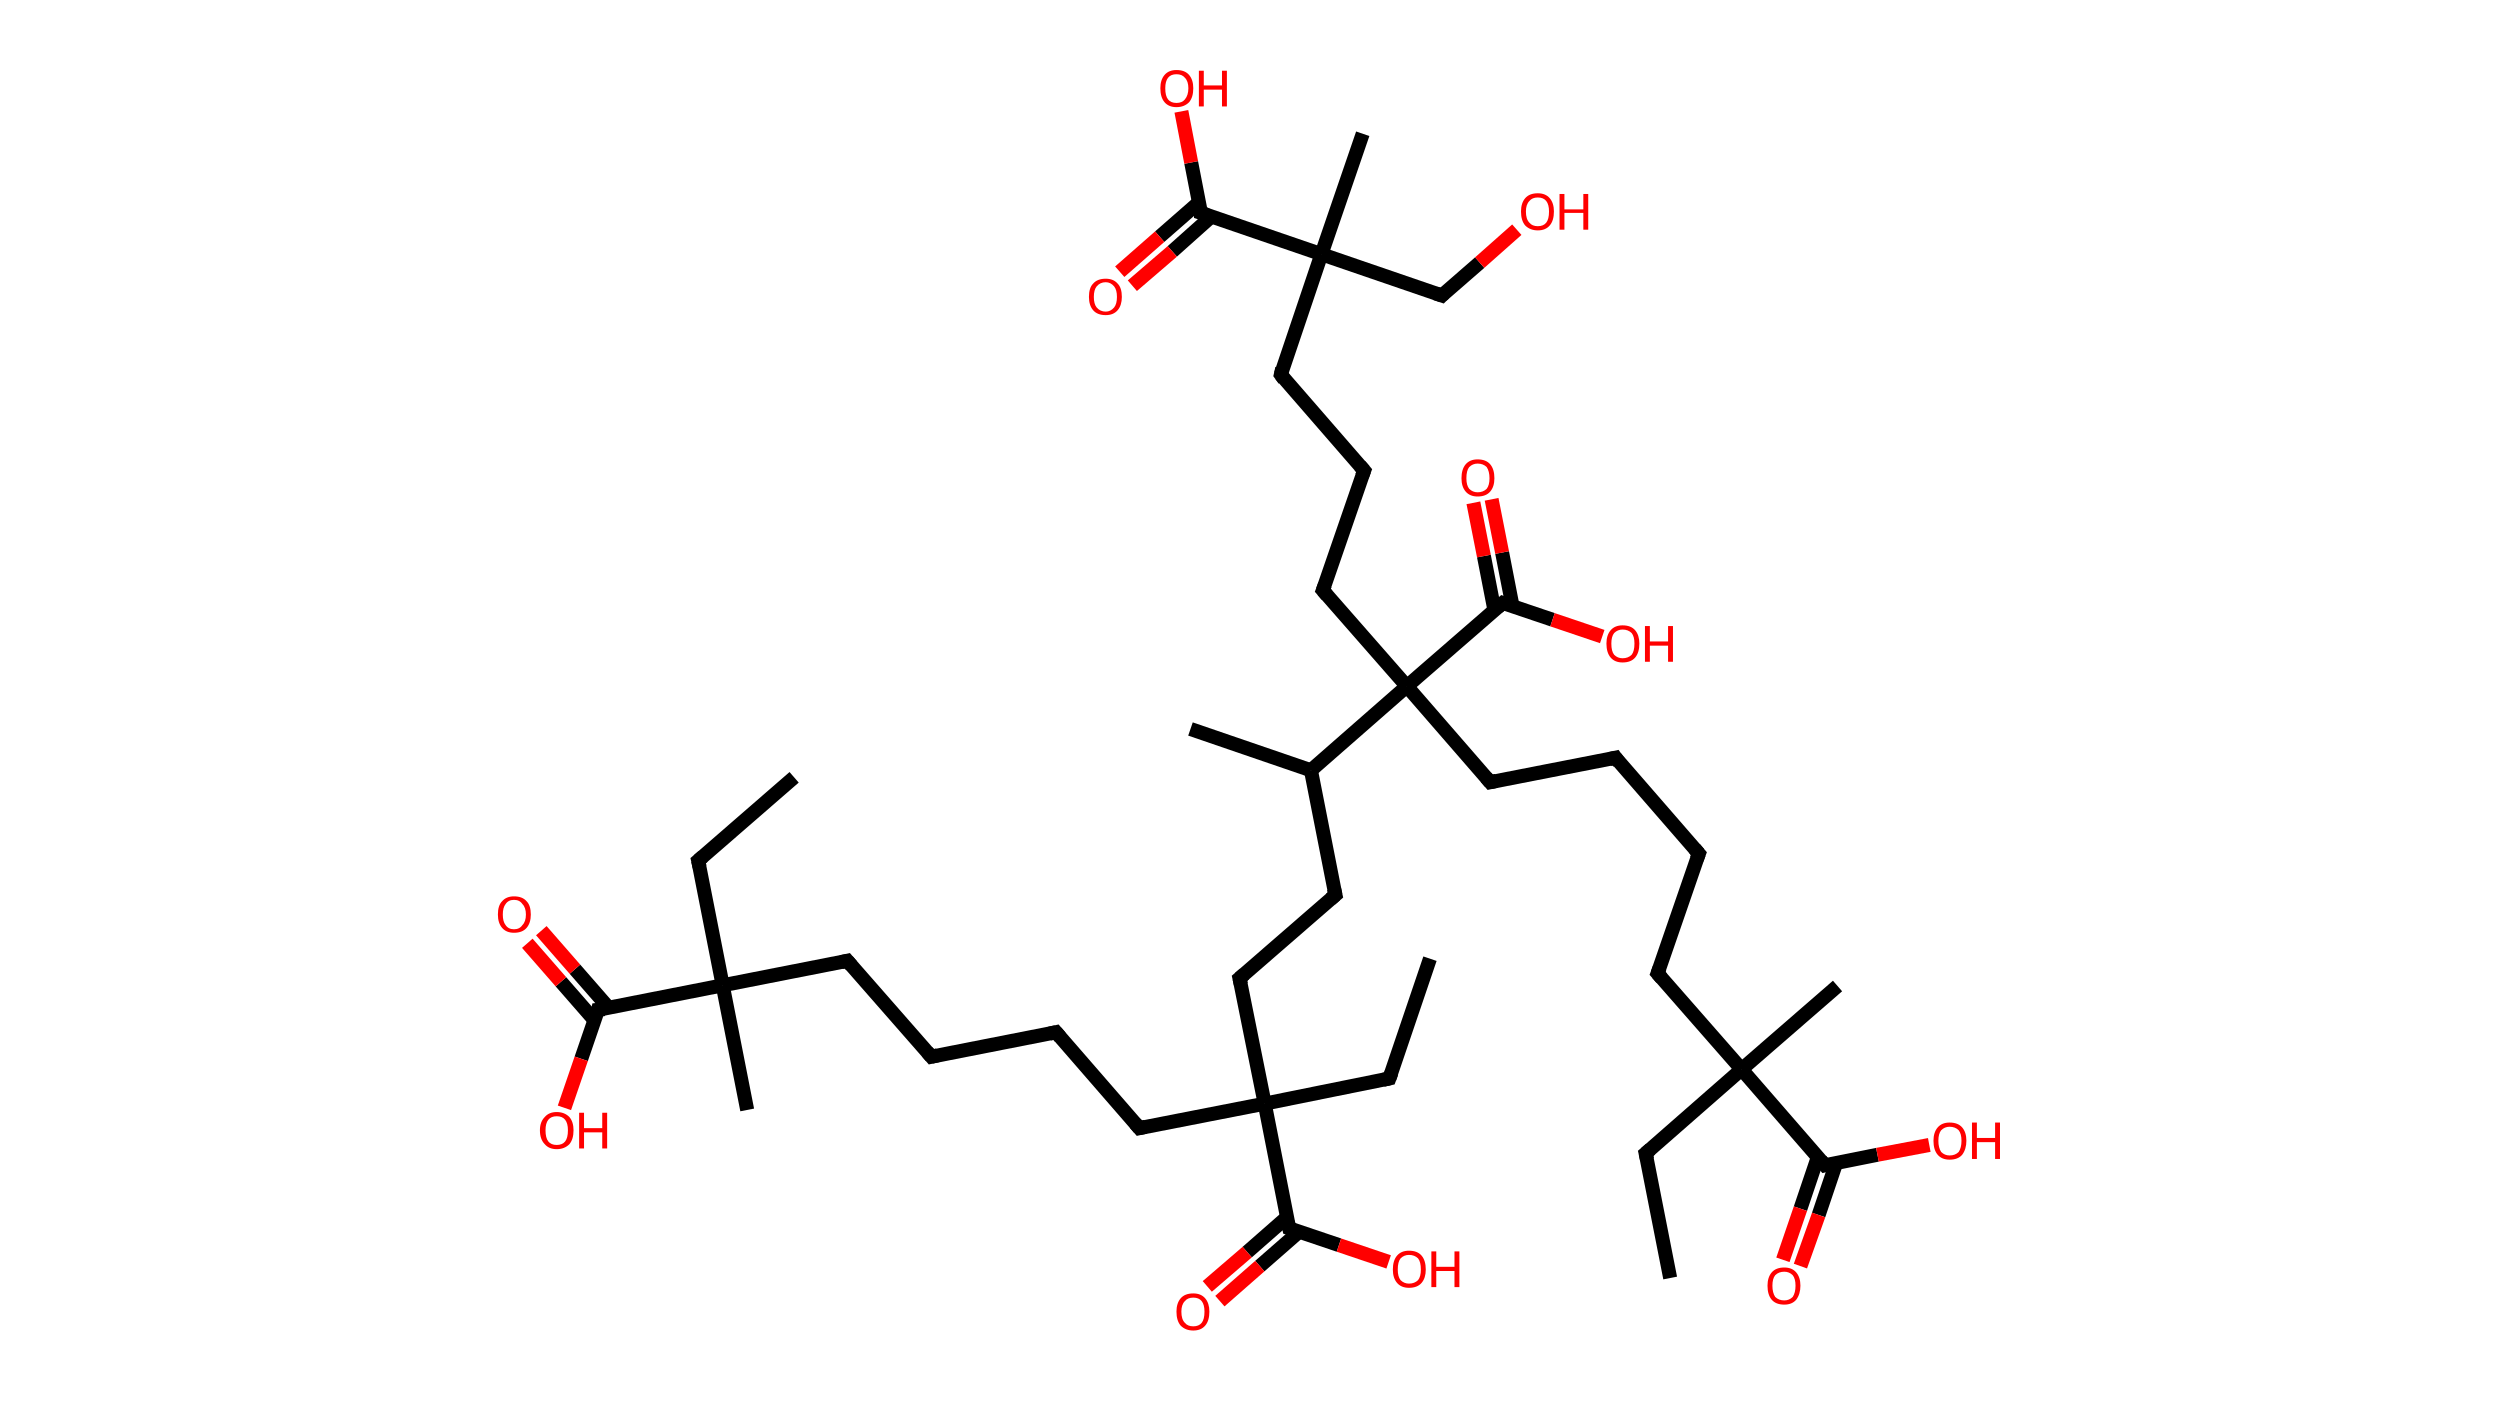 <?xml version='1.0' encoding='ASCII' standalone='yes'?>
<svg xmlns="http://www.w3.org/2000/svg" xmlns:rdkit="http://www.rdkit.org/xml" xmlns:xlink="http://www.w3.org/1999/xlink" version="1.1" baseProfile="full" xml:space="preserve" width="357px" height="200px" viewBox="0 0 357 200">
<!-- END OF HEADER -->
<rect style="opacity:1.0;fill:#FFFFFF;stroke:none" width="357.0" height="200.0" x="0.0" y="0.0"> </rect>
<path class="bond-0 atom-0 atom-1" d="M 113.4,111.0 L 99.7,122.9" style="fill:none;fill-rule:evenodd;stroke:#000000;stroke-width:2.0px;stroke-linecap:butt;stroke-linejoin:miter;stroke-opacity:1"/>
<path class="bond-1 atom-1 atom-2" d="M 99.7,122.9 L 103.2,140.7" style="fill:none;fill-rule:evenodd;stroke:#000000;stroke-width:2.0px;stroke-linecap:butt;stroke-linejoin:miter;stroke-opacity:1"/>
<path class="bond-2 atom-2 atom-3" d="M 103.2,140.7 L 106.7,158.5" style="fill:none;fill-rule:evenodd;stroke:#000000;stroke-width:2.0px;stroke-linecap:butt;stroke-linejoin:miter;stroke-opacity:1"/>
<path class="bond-3 atom-2 atom-4" d="M 103.2,140.7 L 121.0,137.2" style="fill:none;fill-rule:evenodd;stroke:#000000;stroke-width:2.0px;stroke-linecap:butt;stroke-linejoin:miter;stroke-opacity:1"/>
<path class="bond-4 atom-4 atom-5" d="M 121.0,137.2 L 133.0,150.9" style="fill:none;fill-rule:evenodd;stroke:#000000;stroke-width:2.0px;stroke-linecap:butt;stroke-linejoin:miter;stroke-opacity:1"/>
<path class="bond-5 atom-5 atom-6" d="M 133.0,150.9 L 150.8,147.4" style="fill:none;fill-rule:evenodd;stroke:#000000;stroke-width:2.0px;stroke-linecap:butt;stroke-linejoin:miter;stroke-opacity:1"/>
<path class="bond-6 atom-6 atom-7" d="M 150.8,147.4 L 162.7,161.1" style="fill:none;fill-rule:evenodd;stroke:#000000;stroke-width:2.0px;stroke-linecap:butt;stroke-linejoin:miter;stroke-opacity:1"/>
<path class="bond-7 atom-7 atom-8" d="M 162.7,161.1 L 180.6,157.6" style="fill:none;fill-rule:evenodd;stroke:#000000;stroke-width:2.0px;stroke-linecap:butt;stroke-linejoin:miter;stroke-opacity:1"/>
<path class="bond-8 atom-8 atom-9" d="M 180.6,157.6 L 198.4,154.0" style="fill:none;fill-rule:evenodd;stroke:#000000;stroke-width:2.0px;stroke-linecap:butt;stroke-linejoin:miter;stroke-opacity:1"/>
<path class="bond-9 atom-9 atom-10" d="M 198.4,154.0 L 204.2,136.9" style="fill:none;fill-rule:evenodd;stroke:#000000;stroke-width:2.0px;stroke-linecap:butt;stroke-linejoin:miter;stroke-opacity:1"/>
<path class="bond-10 atom-8 atom-11" d="M 180.6,157.6 L 177.0,139.7" style="fill:none;fill-rule:evenodd;stroke:#000000;stroke-width:2.0px;stroke-linecap:butt;stroke-linejoin:miter;stroke-opacity:1"/>
<path class="bond-11 atom-11 atom-12" d="M 177.0,139.7 L 190.7,127.8" style="fill:none;fill-rule:evenodd;stroke:#000000;stroke-width:2.0px;stroke-linecap:butt;stroke-linejoin:miter;stroke-opacity:1"/>
<path class="bond-12 atom-12 atom-13" d="M 190.7,127.8 L 187.2,110.0" style="fill:none;fill-rule:evenodd;stroke:#000000;stroke-width:2.0px;stroke-linecap:butt;stroke-linejoin:miter;stroke-opacity:1"/>
<path class="bond-13 atom-13 atom-14" d="M 187.2,110.0 L 170.0,104.1" style="fill:none;fill-rule:evenodd;stroke:#000000;stroke-width:2.0px;stroke-linecap:butt;stroke-linejoin:miter;stroke-opacity:1"/>
<path class="bond-14 atom-13 atom-15" d="M 187.2,110.0 L 200.9,98.0" style="fill:none;fill-rule:evenodd;stroke:#000000;stroke-width:2.0px;stroke-linecap:butt;stroke-linejoin:miter;stroke-opacity:1"/>
<path class="bond-15 atom-15 atom-16" d="M 200.9,98.0 L 212.8,111.7" style="fill:none;fill-rule:evenodd;stroke:#000000;stroke-width:2.0px;stroke-linecap:butt;stroke-linejoin:miter;stroke-opacity:1"/>
<path class="bond-16 atom-16 atom-17" d="M 212.8,111.7 L 230.7,108.2" style="fill:none;fill-rule:evenodd;stroke:#000000;stroke-width:2.0px;stroke-linecap:butt;stroke-linejoin:miter;stroke-opacity:1"/>
<path class="bond-17 atom-17 atom-18" d="M 230.7,108.2 L 242.6,121.9" style="fill:none;fill-rule:evenodd;stroke:#000000;stroke-width:2.0px;stroke-linecap:butt;stroke-linejoin:miter;stroke-opacity:1"/>
<path class="bond-18 atom-18 atom-19" d="M 242.6,121.9 L 236.7,139.0" style="fill:none;fill-rule:evenodd;stroke:#000000;stroke-width:2.0px;stroke-linecap:butt;stroke-linejoin:miter;stroke-opacity:1"/>
<path class="bond-19 atom-19 atom-20" d="M 236.7,139.0 L 248.7,152.7" style="fill:none;fill-rule:evenodd;stroke:#000000;stroke-width:2.0px;stroke-linecap:butt;stroke-linejoin:miter;stroke-opacity:1"/>
<path class="bond-20 atom-20 atom-21" d="M 248.7,152.7 L 262.4,140.8" style="fill:none;fill-rule:evenodd;stroke:#000000;stroke-width:2.0px;stroke-linecap:butt;stroke-linejoin:miter;stroke-opacity:1"/>
<path class="bond-21 atom-20 atom-22" d="M 248.7,152.7 L 235.0,164.7" style="fill:none;fill-rule:evenodd;stroke:#000000;stroke-width:2.0px;stroke-linecap:butt;stroke-linejoin:miter;stroke-opacity:1"/>
<path class="bond-22 atom-22 atom-23" d="M 235.0,164.7 L 238.5,182.5" style="fill:none;fill-rule:evenodd;stroke:#000000;stroke-width:2.0px;stroke-linecap:butt;stroke-linejoin:miter;stroke-opacity:1"/>
<path class="bond-23 atom-20 atom-24" d="M 248.7,152.7 L 260.6,166.4" style="fill:none;fill-rule:evenodd;stroke:#000000;stroke-width:2.0px;stroke-linecap:butt;stroke-linejoin:miter;stroke-opacity:1"/>
<path class="bond-24 atom-24 atom-25" d="M 259.6,165.2 L 257.1,172.6" style="fill:none;fill-rule:evenodd;stroke:#000000;stroke-width:2.0px;stroke-linecap:butt;stroke-linejoin:miter;stroke-opacity:1"/>
<path class="bond-24 atom-24 atom-25" d="M 257.1,172.6 L 254.6,179.9" style="fill:none;fill-rule:evenodd;stroke:#FF0000;stroke-width:2.0px;stroke-linecap:butt;stroke-linejoin:miter;stroke-opacity:1"/>
<path class="bond-24 atom-24 atom-25" d="M 262.2,166.1 L 259.7,173.5" style="fill:none;fill-rule:evenodd;stroke:#000000;stroke-width:2.0px;stroke-linecap:butt;stroke-linejoin:miter;stroke-opacity:1"/>
<path class="bond-24 atom-24 atom-25" d="M 259.7,173.5 L 257.1,180.8" style="fill:none;fill-rule:evenodd;stroke:#FF0000;stroke-width:2.0px;stroke-linecap:butt;stroke-linejoin:miter;stroke-opacity:1"/>
<path class="bond-25 atom-24 atom-26" d="M 260.6,166.4 L 268.1,164.9" style="fill:none;fill-rule:evenodd;stroke:#000000;stroke-width:2.0px;stroke-linecap:butt;stroke-linejoin:miter;stroke-opacity:1"/>
<path class="bond-25 atom-24 atom-26" d="M 268.1,164.9 L 275.5,163.5" style="fill:none;fill-rule:evenodd;stroke:#FF0000;stroke-width:2.0px;stroke-linecap:butt;stroke-linejoin:miter;stroke-opacity:1"/>
<path class="bond-26 atom-15 atom-27" d="M 200.9,98.0 L 188.9,84.3" style="fill:none;fill-rule:evenodd;stroke:#000000;stroke-width:2.0px;stroke-linecap:butt;stroke-linejoin:miter;stroke-opacity:1"/>
<path class="bond-27 atom-27 atom-28" d="M 188.9,84.3 L 194.8,67.2" style="fill:none;fill-rule:evenodd;stroke:#000000;stroke-width:2.0px;stroke-linecap:butt;stroke-linejoin:miter;stroke-opacity:1"/>
<path class="bond-28 atom-28 atom-29" d="M 194.8,67.2 L 182.9,53.5" style="fill:none;fill-rule:evenodd;stroke:#000000;stroke-width:2.0px;stroke-linecap:butt;stroke-linejoin:miter;stroke-opacity:1"/>
<path class="bond-29 atom-29 atom-30" d="M 182.9,53.5 L 188.7,36.3" style="fill:none;fill-rule:evenodd;stroke:#000000;stroke-width:2.0px;stroke-linecap:butt;stroke-linejoin:miter;stroke-opacity:1"/>
<path class="bond-30 atom-30 atom-31" d="M 188.7,36.3 L 194.6,19.1" style="fill:none;fill-rule:evenodd;stroke:#000000;stroke-width:2.0px;stroke-linecap:butt;stroke-linejoin:miter;stroke-opacity:1"/>
<path class="bond-31 atom-30 atom-32" d="M 188.7,36.3 L 205.9,42.2" style="fill:none;fill-rule:evenodd;stroke:#000000;stroke-width:2.0px;stroke-linecap:butt;stroke-linejoin:miter;stroke-opacity:1"/>
<path class="bond-32 atom-32 atom-33" d="M 205.9,42.2 L 211.3,37.5" style="fill:none;fill-rule:evenodd;stroke:#000000;stroke-width:2.0px;stroke-linecap:butt;stroke-linejoin:miter;stroke-opacity:1"/>
<path class="bond-32 atom-32 atom-33" d="M 211.3,37.5 L 216.6,32.8" style="fill:none;fill-rule:evenodd;stroke:#FF0000;stroke-width:2.0px;stroke-linecap:butt;stroke-linejoin:miter;stroke-opacity:1"/>
<path class="bond-33 atom-30 atom-34" d="M 188.7,36.3 L 171.5,30.4" style="fill:none;fill-rule:evenodd;stroke:#000000;stroke-width:2.0px;stroke-linecap:butt;stroke-linejoin:miter;stroke-opacity:1"/>
<path class="bond-34 atom-34 atom-35" d="M 171.2,28.9 L 165.6,33.8" style="fill:none;fill-rule:evenodd;stroke:#000000;stroke-width:2.0px;stroke-linecap:butt;stroke-linejoin:miter;stroke-opacity:1"/>
<path class="bond-34 atom-34 atom-35" d="M 165.6,33.8 L 159.9,38.8" style="fill:none;fill-rule:evenodd;stroke:#FF0000;stroke-width:2.0px;stroke-linecap:butt;stroke-linejoin:miter;stroke-opacity:1"/>
<path class="bond-34 atom-34 atom-35" d="M 173.0,30.9 L 167.4,35.9" style="fill:none;fill-rule:evenodd;stroke:#000000;stroke-width:2.0px;stroke-linecap:butt;stroke-linejoin:miter;stroke-opacity:1"/>
<path class="bond-34 atom-34 atom-35" d="M 167.4,35.9 L 161.7,40.8" style="fill:none;fill-rule:evenodd;stroke:#FF0000;stroke-width:2.0px;stroke-linecap:butt;stroke-linejoin:miter;stroke-opacity:1"/>
<path class="bond-35 atom-34 atom-36" d="M 171.5,30.4 L 170.1,23.2" style="fill:none;fill-rule:evenodd;stroke:#000000;stroke-width:2.0px;stroke-linecap:butt;stroke-linejoin:miter;stroke-opacity:1"/>
<path class="bond-35 atom-34 atom-36" d="M 170.1,23.2 L 168.7,15.9" style="fill:none;fill-rule:evenodd;stroke:#FF0000;stroke-width:2.0px;stroke-linecap:butt;stroke-linejoin:miter;stroke-opacity:1"/>
<path class="bond-36 atom-15 atom-37" d="M 200.9,98.0 L 214.6,86.1" style="fill:none;fill-rule:evenodd;stroke:#000000;stroke-width:2.0px;stroke-linecap:butt;stroke-linejoin:miter;stroke-opacity:1"/>
<path class="bond-37 atom-37 atom-38" d="M 216.0,86.6 L 214.5,78.9" style="fill:none;fill-rule:evenodd;stroke:#000000;stroke-width:2.0px;stroke-linecap:butt;stroke-linejoin:miter;stroke-opacity:1"/>
<path class="bond-37 atom-37 atom-38" d="M 214.5,78.9 L 213.0,71.3" style="fill:none;fill-rule:evenodd;stroke:#FF0000;stroke-width:2.0px;stroke-linecap:butt;stroke-linejoin:miter;stroke-opacity:1"/>
<path class="bond-37 atom-37 atom-38" d="M 213.4,87.1 L 211.9,79.4" style="fill:none;fill-rule:evenodd;stroke:#000000;stroke-width:2.0px;stroke-linecap:butt;stroke-linejoin:miter;stroke-opacity:1"/>
<path class="bond-37 atom-37 atom-38" d="M 211.9,79.4 L 210.4,71.8" style="fill:none;fill-rule:evenodd;stroke:#FF0000;stroke-width:2.0px;stroke-linecap:butt;stroke-linejoin:miter;stroke-opacity:1"/>
<path class="bond-38 atom-37 atom-39" d="M 214.6,86.1 L 221.7,88.5" style="fill:none;fill-rule:evenodd;stroke:#000000;stroke-width:2.0px;stroke-linecap:butt;stroke-linejoin:miter;stroke-opacity:1"/>
<path class="bond-38 atom-37 atom-39" d="M 221.7,88.5 L 228.8,90.9" style="fill:none;fill-rule:evenodd;stroke:#FF0000;stroke-width:2.0px;stroke-linecap:butt;stroke-linejoin:miter;stroke-opacity:1"/>
<path class="bond-39 atom-8 atom-40" d="M 180.6,157.6 L 184.1,175.4" style="fill:none;fill-rule:evenodd;stroke:#000000;stroke-width:2.0px;stroke-linecap:butt;stroke-linejoin:miter;stroke-opacity:1"/>
<path class="bond-40 atom-40 atom-41" d="M 183.8,173.8 L 178.1,178.8" style="fill:none;fill-rule:evenodd;stroke:#000000;stroke-width:2.0px;stroke-linecap:butt;stroke-linejoin:miter;stroke-opacity:1"/>
<path class="bond-40 atom-40 atom-41" d="M 178.1,178.8 L 172.4,183.7" style="fill:none;fill-rule:evenodd;stroke:#FF0000;stroke-width:2.0px;stroke-linecap:butt;stroke-linejoin:miter;stroke-opacity:1"/>
<path class="bond-40 atom-40 atom-41" d="M 185.5,175.9 L 179.9,180.8" style="fill:none;fill-rule:evenodd;stroke:#000000;stroke-width:2.0px;stroke-linecap:butt;stroke-linejoin:miter;stroke-opacity:1"/>
<path class="bond-40 atom-40 atom-41" d="M 179.9,180.8 L 174.2,185.8" style="fill:none;fill-rule:evenodd;stroke:#FF0000;stroke-width:2.0px;stroke-linecap:butt;stroke-linejoin:miter;stroke-opacity:1"/>
<path class="bond-41 atom-40 atom-42" d="M 184.1,175.4 L 191.2,177.8" style="fill:none;fill-rule:evenodd;stroke:#000000;stroke-width:2.0px;stroke-linecap:butt;stroke-linejoin:miter;stroke-opacity:1"/>
<path class="bond-41 atom-40 atom-42" d="M 191.2,177.8 L 198.3,180.2" style="fill:none;fill-rule:evenodd;stroke:#FF0000;stroke-width:2.0px;stroke-linecap:butt;stroke-linejoin:miter;stroke-opacity:1"/>
<path class="bond-42 atom-2 atom-43" d="M 103.2,140.7 L 85.4,144.2" style="fill:none;fill-rule:evenodd;stroke:#000000;stroke-width:2.0px;stroke-linecap:butt;stroke-linejoin:miter;stroke-opacity:1"/>
<path class="bond-43 atom-43 atom-44" d="M 86.9,143.9 L 82.1,138.4" style="fill:none;fill-rule:evenodd;stroke:#000000;stroke-width:2.0px;stroke-linecap:butt;stroke-linejoin:miter;stroke-opacity:1"/>
<path class="bond-43 atom-43 atom-44" d="M 82.1,138.4 L 77.3,132.9" style="fill:none;fill-rule:evenodd;stroke:#FF0000;stroke-width:2.0px;stroke-linecap:butt;stroke-linejoin:miter;stroke-opacity:1"/>
<path class="bond-43 atom-43 atom-44" d="M 84.9,145.7 L 80.1,140.2" style="fill:none;fill-rule:evenodd;stroke:#000000;stroke-width:2.0px;stroke-linecap:butt;stroke-linejoin:miter;stroke-opacity:1"/>
<path class="bond-43 atom-43 atom-44" d="M 80.1,140.2 L 75.3,134.7" style="fill:none;fill-rule:evenodd;stroke:#FF0000;stroke-width:2.0px;stroke-linecap:butt;stroke-linejoin:miter;stroke-opacity:1"/>
<path class="bond-44 atom-43 atom-45" d="M 85.4,144.2 L 83.0,151.2" style="fill:none;fill-rule:evenodd;stroke:#000000;stroke-width:2.0px;stroke-linecap:butt;stroke-linejoin:miter;stroke-opacity:1"/>
<path class="bond-44 atom-43 atom-45" d="M 83.0,151.2 L 80.6,158.2" style="fill:none;fill-rule:evenodd;stroke:#FF0000;stroke-width:2.0px;stroke-linecap:butt;stroke-linejoin:miter;stroke-opacity:1"/>
<path d="M 100.4,122.3 L 99.7,122.9 L 99.9,123.8" style="fill:none;stroke:#000000;stroke-width:2.0px;stroke-linecap:butt;stroke-linejoin:miter;stroke-opacity:1;"/>
<path d="M 120.1,137.4 L 121.0,137.2 L 121.6,137.9" style="fill:none;stroke:#000000;stroke-width:2.0px;stroke-linecap:butt;stroke-linejoin:miter;stroke-opacity:1;"/>
<path d="M 132.4,150.2 L 133.0,150.9 L 133.9,150.7" style="fill:none;stroke:#000000;stroke-width:2.0px;stroke-linecap:butt;stroke-linejoin:miter;stroke-opacity:1;"/>
<path d="M 149.9,147.6 L 150.8,147.4 L 151.4,148.1" style="fill:none;stroke:#000000;stroke-width:2.0px;stroke-linecap:butt;stroke-linejoin:miter;stroke-opacity:1;"/>
<path d="M 162.1,160.4 L 162.7,161.1 L 163.6,160.9" style="fill:none;stroke:#000000;stroke-width:2.0px;stroke-linecap:butt;stroke-linejoin:miter;stroke-opacity:1;"/>
<path d="M 197.5,154.2 L 198.4,154.0 L 198.7,153.2" style="fill:none;stroke:#000000;stroke-width:2.0px;stroke-linecap:butt;stroke-linejoin:miter;stroke-opacity:1;"/>
<path d="M 177.2,140.6 L 177.0,139.7 L 177.7,139.1" style="fill:none;stroke:#000000;stroke-width:2.0px;stroke-linecap:butt;stroke-linejoin:miter;stroke-opacity:1;"/>
<path d="M 190.0,128.4 L 190.7,127.8 L 190.5,126.9" style="fill:none;stroke:#000000;stroke-width:2.0px;stroke-linecap:butt;stroke-linejoin:miter;stroke-opacity:1;"/>
<path d="M 212.2,111.0 L 212.8,111.7 L 213.7,111.5" style="fill:none;stroke:#000000;stroke-width:2.0px;stroke-linecap:butt;stroke-linejoin:miter;stroke-opacity:1;"/>
<path d="M 229.8,108.4 L 230.7,108.2 L 231.2,108.9" style="fill:none;stroke:#000000;stroke-width:2.0px;stroke-linecap:butt;stroke-linejoin:miter;stroke-opacity:1;"/>
<path d="M 242.0,121.2 L 242.6,121.9 L 242.3,122.7" style="fill:none;stroke:#000000;stroke-width:2.0px;stroke-linecap:butt;stroke-linejoin:miter;stroke-opacity:1;"/>
<path d="M 237.0,138.2 L 236.7,139.0 L 237.3,139.7" style="fill:none;stroke:#000000;stroke-width:2.0px;stroke-linecap:butt;stroke-linejoin:miter;stroke-opacity:1;"/>
<path d="M 235.7,164.1 L 235.0,164.7 L 235.2,165.6" style="fill:none;stroke:#000000;stroke-width:2.0px;stroke-linecap:butt;stroke-linejoin:miter;stroke-opacity:1;"/>
<path d="M 260.0,165.7 L 260.6,166.4 L 261.0,166.3" style="fill:none;stroke:#000000;stroke-width:2.0px;stroke-linecap:butt;stroke-linejoin:miter;stroke-opacity:1;"/>
<path d="M 189.5,85.0 L 188.9,84.3 L 189.2,83.5" style="fill:none;stroke:#000000;stroke-width:2.0px;stroke-linecap:butt;stroke-linejoin:miter;stroke-opacity:1;"/>
<path d="M 194.5,68.0 L 194.8,67.2 L 194.2,66.5" style="fill:none;stroke:#000000;stroke-width:2.0px;stroke-linecap:butt;stroke-linejoin:miter;stroke-opacity:1;"/>
<path d="M 183.4,54.2 L 182.9,53.5 L 183.1,52.6" style="fill:none;stroke:#000000;stroke-width:2.0px;stroke-linecap:butt;stroke-linejoin:miter;stroke-opacity:1;"/>
<path d="M 205.0,41.9 L 205.9,42.2 L 206.2,41.9" style="fill:none;stroke:#000000;stroke-width:2.0px;stroke-linecap:butt;stroke-linejoin:miter;stroke-opacity:1;"/>
<path d="M 172.4,30.7 L 171.5,30.4 L 171.5,30.1" style="fill:none;stroke:#000000;stroke-width:2.0px;stroke-linecap:butt;stroke-linejoin:miter;stroke-opacity:1;"/>
<path d="M 213.9,86.7 L 214.6,86.1 L 214.9,86.2" style="fill:none;stroke:#000000;stroke-width:2.0px;stroke-linecap:butt;stroke-linejoin:miter;stroke-opacity:1;"/>
<path d="M 183.9,174.5 L 184.1,175.4 L 184.4,175.5" style="fill:none;stroke:#000000;stroke-width:2.0px;stroke-linecap:butt;stroke-linejoin:miter;stroke-opacity:1;"/>
<path d="M 86.3,144.1 L 85.4,144.2 L 85.3,144.6" style="fill:none;stroke:#000000;stroke-width:2.0px;stroke-linecap:butt;stroke-linejoin:miter;stroke-opacity:1;"/>
<path class="atom-25" d="M 252.4 183.6 Q 252.4 182.4, 253.0 181.7 Q 253.6 181.0, 254.8 181.0 Q 255.9 181.0, 256.5 181.7 Q 257.1 182.4, 257.1 183.6 Q 257.1 184.8, 256.5 185.6 Q 255.9 186.3, 254.8 186.3 Q 253.6 186.3, 253.0 185.6 Q 252.4 184.9, 252.4 183.6 M 254.8 185.7 Q 255.5 185.7, 256.0 185.2 Q 256.4 184.6, 256.4 183.6 Q 256.4 182.6, 256.0 182.1 Q 255.5 181.6, 254.8 181.6 Q 254.0 181.6, 253.5 182.1 Q 253.1 182.6, 253.1 183.6 Q 253.1 184.6, 253.5 185.2 Q 254.0 185.7, 254.8 185.7 " fill="#FF0000"/>
<path class="atom-26" d="M 276.1 162.9 Q 276.1 161.7, 276.7 161.0 Q 277.3 160.3, 278.4 160.3 Q 279.6 160.3, 280.2 161.0 Q 280.8 161.7, 280.8 162.9 Q 280.8 164.1, 280.2 164.9 Q 279.6 165.6, 278.4 165.6 Q 277.3 165.6, 276.7 164.9 Q 276.1 164.2, 276.1 162.9 M 278.4 165.0 Q 279.2 165.0, 279.7 164.5 Q 280.1 163.9, 280.1 162.9 Q 280.1 161.9, 279.7 161.4 Q 279.2 160.9, 278.4 160.9 Q 277.7 160.9, 277.2 161.4 Q 276.8 161.9, 276.8 162.9 Q 276.8 163.9, 277.2 164.5 Q 277.7 165.0, 278.4 165.0 " fill="#FF0000"/>
<path class="atom-26" d="M 281.6 160.3 L 282.3 160.3 L 282.3 162.5 L 284.9 162.5 L 284.9 160.3 L 285.6 160.3 L 285.6 165.5 L 284.9 165.5 L 284.9 163.1 L 282.3 163.1 L 282.3 165.5 L 281.6 165.5 L 281.6 160.3 " fill="#FF0000"/>
<path class="atom-33" d="M 217.2 30.2 Q 217.2 29.0, 217.8 28.3 Q 218.4 27.6, 219.6 27.6 Q 220.7 27.6, 221.3 28.3 Q 221.9 29.0, 221.9 30.2 Q 221.9 31.5, 221.3 32.2 Q 220.7 32.9, 219.6 32.9 Q 218.5 32.9, 217.8 32.2 Q 217.2 31.5, 217.2 30.2 M 219.6 32.3 Q 220.4 32.3, 220.8 31.8 Q 221.2 31.3, 221.2 30.2 Q 221.2 29.2, 220.8 28.7 Q 220.4 28.2, 219.6 28.2 Q 218.8 28.2, 218.4 28.7 Q 217.9 29.2, 217.9 30.2 Q 217.9 31.3, 218.4 31.8 Q 218.8 32.3, 219.6 32.3 " fill="#FF0000"/>
<path class="atom-33" d="M 222.7 27.7 L 223.4 27.7 L 223.4 29.9 L 226.1 29.9 L 226.1 27.7 L 226.8 27.7 L 226.8 32.8 L 226.1 32.8 L 226.1 30.4 L 223.4 30.4 L 223.4 32.8 L 222.7 32.8 L 222.7 27.7 " fill="#FF0000"/>
<path class="atom-35" d="M 155.5 42.4 Q 155.5 41.1, 156.1 40.5 Q 156.7 39.8, 157.9 39.8 Q 159.0 39.8, 159.6 40.5 Q 160.2 41.1, 160.2 42.4 Q 160.2 43.6, 159.6 44.3 Q 159.0 45.0, 157.9 45.0 Q 156.7 45.0, 156.1 44.3 Q 155.5 43.6, 155.5 42.4 M 157.9 44.5 Q 158.6 44.5, 159.1 43.9 Q 159.5 43.4, 159.5 42.4 Q 159.5 41.4, 159.1 40.9 Q 158.6 40.3, 157.9 40.3 Q 157.1 40.3, 156.6 40.9 Q 156.2 41.4, 156.2 42.4 Q 156.2 43.4, 156.6 43.9 Q 157.1 44.5, 157.9 44.5 " fill="#FF0000"/>
<path class="atom-36" d="M 165.7 12.6 Q 165.7 11.4, 166.3 10.7 Q 166.9 10.0, 168.0 10.0 Q 169.2 10.0, 169.8 10.7 Q 170.4 11.4, 170.4 12.6 Q 170.4 13.9, 169.8 14.6 Q 169.1 15.3, 168.0 15.3 Q 166.9 15.3, 166.3 14.6 Q 165.7 13.9, 165.7 12.6 M 168.0 14.7 Q 168.8 14.7, 169.2 14.2 Q 169.7 13.6, 169.7 12.6 Q 169.7 11.6, 169.2 11.1 Q 168.8 10.6, 168.0 10.6 Q 167.2 10.6, 166.8 11.1 Q 166.4 11.6, 166.4 12.6 Q 166.4 13.7, 166.8 14.2 Q 167.2 14.7, 168.0 14.7 " fill="#FF0000"/>
<path class="atom-36" d="M 171.2 10.1 L 171.9 10.1 L 171.9 12.2 L 174.5 12.2 L 174.5 10.1 L 175.2 10.1 L 175.2 15.2 L 174.5 15.2 L 174.5 12.8 L 171.9 12.8 L 171.9 15.2 L 171.2 15.2 L 171.2 10.1 " fill="#FF0000"/>
<path class="atom-38" d="M 208.7 68.3 Q 208.7 67.0, 209.3 66.3 Q 209.9 65.6, 211.0 65.6 Q 212.2 65.6, 212.8 66.3 Q 213.4 67.0, 213.4 68.3 Q 213.4 69.5, 212.8 70.2 Q 212.2 70.9, 211.0 70.9 Q 209.9 70.9, 209.3 70.2 Q 208.7 69.5, 208.7 68.3 M 211.0 70.3 Q 211.8 70.3, 212.3 69.8 Q 212.7 69.3, 212.7 68.3 Q 212.7 67.3, 212.3 66.7 Q 211.8 66.2, 211.0 66.2 Q 210.3 66.2, 209.8 66.7 Q 209.4 67.2, 209.4 68.3 Q 209.4 69.3, 209.8 69.8 Q 210.3 70.3, 211.0 70.3 " fill="#FF0000"/>
<path class="atom-39" d="M 229.4 91.9 Q 229.4 90.7, 230.0 90.0 Q 230.6 89.3, 231.7 89.3 Q 232.9 89.3, 233.5 90.0 Q 234.1 90.7, 234.1 91.9 Q 234.1 93.2, 233.5 93.9 Q 232.9 94.6, 231.7 94.6 Q 230.6 94.6, 230.0 93.9 Q 229.4 93.2, 229.4 91.9 M 231.7 94.0 Q 232.5 94.0, 233.0 93.5 Q 233.4 93.0, 233.4 91.9 Q 233.4 90.9, 233.0 90.4 Q 232.5 89.9, 231.7 89.9 Q 231.0 89.9, 230.5 90.4 Q 230.1 90.9, 230.1 91.9 Q 230.1 93.0, 230.5 93.5 Q 231.0 94.0, 231.7 94.0 " fill="#FF0000"/>
<path class="atom-39" d="M 234.9 89.4 L 235.6 89.4 L 235.6 91.6 L 238.2 91.6 L 238.2 89.4 L 238.9 89.4 L 238.9 94.5 L 238.2 94.5 L 238.2 92.2 L 235.6 92.2 L 235.6 94.5 L 234.9 94.5 L 234.9 89.4 " fill="#FF0000"/>
<path class="atom-41" d="M 168.0 187.3 Q 168.0 186.1, 168.6 185.4 Q 169.2 184.7, 170.4 184.7 Q 171.5 184.7, 172.1 185.4 Q 172.7 186.1, 172.7 187.3 Q 172.7 188.6, 172.1 189.3 Q 171.5 190.0, 170.4 190.0 Q 169.3 190.0, 168.6 189.3 Q 168.0 188.6, 168.0 187.3 M 170.4 189.4 Q 171.2 189.4, 171.6 188.9 Q 172.0 188.4, 172.0 187.3 Q 172.0 186.3, 171.6 185.8 Q 171.2 185.3, 170.4 185.3 Q 169.6 185.3, 169.2 185.8 Q 168.7 186.3, 168.7 187.3 Q 168.7 188.4, 169.2 188.9 Q 169.6 189.4, 170.4 189.4 " fill="#FF0000"/>
<path class="atom-42" d="M 198.9 181.3 Q 198.9 180.0, 199.5 179.3 Q 200.1 178.6, 201.2 178.6 Q 202.4 178.6, 203.0 179.3 Q 203.6 180.0, 203.6 181.3 Q 203.6 182.5, 203.0 183.2 Q 202.4 183.9, 201.2 183.9 Q 200.1 183.9, 199.5 183.2 Q 198.9 182.5, 198.9 181.3 M 201.2 183.3 Q 202.0 183.3, 202.5 182.8 Q 202.9 182.3, 202.9 181.3 Q 202.9 180.2, 202.5 179.7 Q 202.0 179.2, 201.2 179.2 Q 200.5 179.2, 200.0 179.7 Q 199.6 180.2, 199.6 181.3 Q 199.6 182.3, 200.0 182.8 Q 200.5 183.3, 201.2 183.3 " fill="#FF0000"/>
<path class="atom-42" d="M 204.4 178.7 L 205.1 178.7 L 205.1 180.9 L 207.7 180.9 L 207.7 178.7 L 208.4 178.7 L 208.4 183.8 L 207.7 183.8 L 207.7 181.5 L 205.1 181.5 L 205.1 183.8 L 204.4 183.8 L 204.4 178.7 " fill="#FF0000"/>
<path class="atom-44" d="M 71.1 130.6 Q 71.1 129.3, 71.7 128.7 Q 72.3 128.0, 73.4 128.0 Q 74.6 128.0, 75.2 128.7 Q 75.8 129.3, 75.8 130.6 Q 75.8 131.8, 75.2 132.5 Q 74.6 133.2, 73.4 133.2 Q 72.3 133.2, 71.7 132.5 Q 71.1 131.8, 71.1 130.6 M 73.4 132.7 Q 74.2 132.7, 74.6 132.1 Q 75.1 131.6, 75.1 130.6 Q 75.1 129.6, 74.6 129.1 Q 74.2 128.5, 73.4 128.5 Q 72.6 128.5, 72.2 129.1 Q 71.8 129.6, 71.8 130.6 Q 71.8 131.6, 72.2 132.1 Q 72.6 132.7, 73.4 132.7 " fill="#FF0000"/>
<path class="atom-45" d="M 77.1 161.4 Q 77.1 160.2, 77.8 159.5 Q 78.4 158.8, 79.5 158.8 Q 80.6 158.8, 81.3 159.5 Q 81.9 160.2, 81.9 161.4 Q 81.9 162.7, 81.3 163.4 Q 80.6 164.1, 79.5 164.1 Q 78.4 164.1, 77.8 163.4 Q 77.1 162.7, 77.1 161.4 M 79.5 163.5 Q 80.3 163.5, 80.7 163.0 Q 81.1 162.5, 81.1 161.4 Q 81.1 160.4, 80.7 159.9 Q 80.3 159.4, 79.5 159.4 Q 78.7 159.4, 78.3 159.9 Q 77.9 160.4, 77.9 161.4 Q 77.9 162.5, 78.3 163.0 Q 78.7 163.5, 79.5 163.5 " fill="#FF0000"/>
<path class="atom-45" d="M 82.7 158.9 L 83.4 158.9 L 83.4 161.1 L 86.0 161.1 L 86.0 158.9 L 86.7 158.9 L 86.7 164.0 L 86.0 164.0 L 86.0 161.7 L 83.4 161.7 L 83.4 164.0 L 82.7 164.0 L 82.7 158.9 " fill="#FF0000"/>
</svg>
